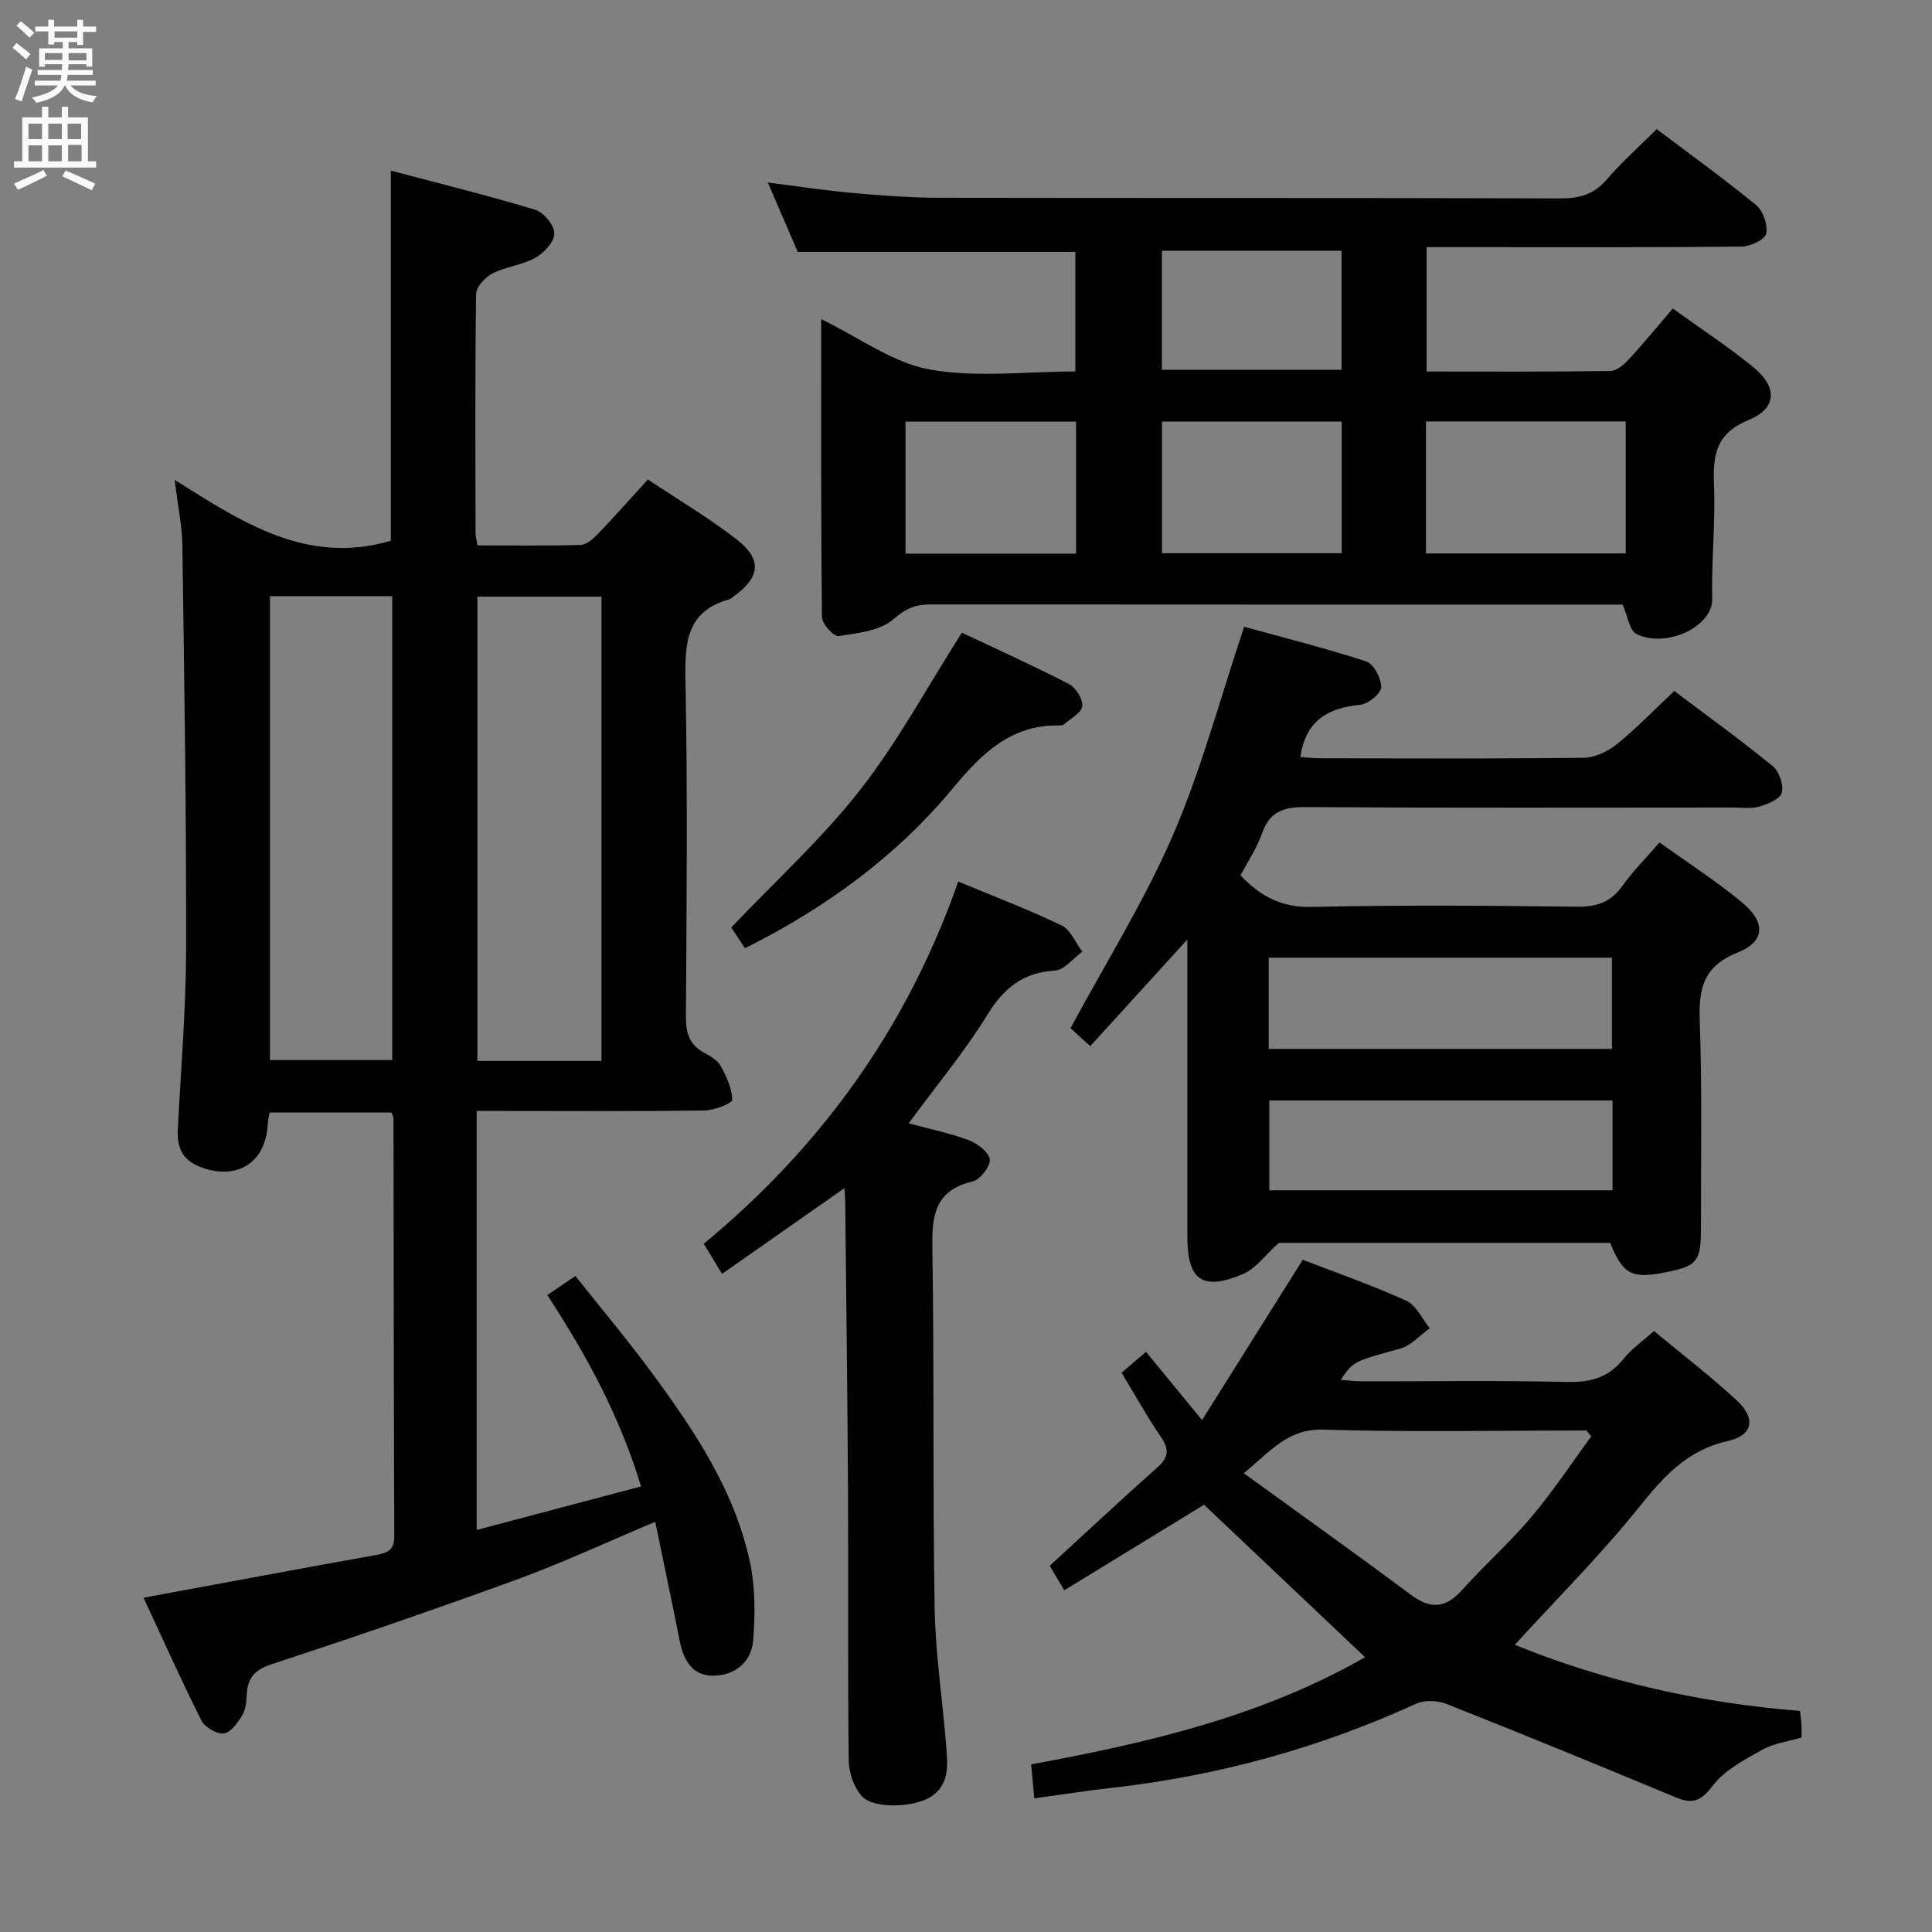 <svg enable-background="new 0 0 400 400" viewBox="0 0 400 400" xmlns="http://www.w3.org/2000/svg"><rect x="0" y="0" width="400" height="400" fill="#808080" stroke="none"/><g fill="#010104"><path d="m98.69 230v86.76c11.44-3.03 22.53-5.96 34.04-9.01-4.47-14.67-11.32-27.25-19.42-39.62 1.84-1.26 3.46-2.36 5.82-3.96 5.4 6.82 10.93 13.39 16 20.29 8.7 11.83 16.88 24.07 20.08 38.68 1.17 5.35 1.17 11.12.71 16.61-.37 4.37-3.82 7.18-8.29 7.18-4.37 0-6.13-3.29-6.91-7.23-1.61-8.08-3.31-16.15-5.06-24.63-10 4.21-19.14 8.47-28.58 11.92-16.85 6.16-33.83 11.98-50.88 17.59-3.47 1.14-4.92 2.81-5.11 6.2-.08 1.47-.19 3.12-.91 4.31-.94 1.55-2.4 3.62-3.83 3.8-1.47.18-3.95-1.28-4.66-2.69-4.22-8.41-8.06-17.01-11.97-25.41 16.34-3.02 32.14-5.98 47.95-8.81 2.41-.43 3.97-.89 3.96-3.88-.11-28.83-.11-57.66-.16-86.49 0-.31-.2-.62-.42-1.27-8.27 0-16.65 0-25.25 0-.13.85-.33 1.64-.37 2.44-.43 8.13-6.62 11.85-14.33 8.67-3.48-1.44-4.47-4.12-4.29-7.62.64-12.46 1.7-24.92 1.72-37.37.05-27.8-.37-55.61-.77-83.41-.06-4.27-.97-8.53-1.6-13.7 13.96 8.77 27.34 17.72 44.76 12.61 0-24.75 0-50.22 0-76.63 9.9 2.62 19.97 5.1 29.89 8.1 1.76.53 3.97 3.22 3.96 4.91 0 1.73-2.15 4.03-3.94 5.04-2.7 1.51-6.07 1.8-8.84 3.22-1.52.78-3.4 2.8-3.42 4.28-.23 16.5-.14 33-.11 49.5 0 .64.2 1.28.4 2.54 7.15 0 14.25.11 21.34-.1 1.22-.04 2.6-1.24 3.56-2.24 3.43-3.57 6.71-7.29 10.38-11.31 6.29 4.2 12.59 7.93 18.33 12.37 5.41 4.18 4.95 7.91-.65 11.9-.27.19-.53.46-.83.54-8.96 2.5-9.22 9.09-9.07 16.93.46 23.16.23 46.33.09 69.49-.02 3.33.7 5.76 3.7 7.42 1.3.72 2.83 1.55 3.49 2.76 1.2 2.18 2.38 4.67 2.39 7.03 0 .76-3.7 2.17-5.72 2.2-13.83.2-27.66.1-41.5.1-1.81-.01-3.6-.01-5.68-.01zm25.84-10.35c0-32.39 0-64.26 0-96.12-8.81 0-17.21 0-25.69 0v96.12zm-68.64-96.22v96.04h25.32c0-32.21 0-64.06 0-96.04-8.63 0-16.88 0-25.32 0z"/><path d="m346.33 63.88c5.8 4.18 11.51 7.9 16.75 12.2 4.98 4.09 4.78 8.49-1 10.85-6.57 2.68-7.49 6.96-7.22 13.14.35 7.96-.55 15.96-.37 23.93.13 5.81-9.66 10.3-15.71 7.24-1.41-.71-1.73-3.56-2.84-6.07-1.18 0-2.98 0-4.79 0-46.16 0-92.32.01-138.48-.03-3.05 0-5.09.78-7.63 3.02-2.75 2.43-7.46 2.92-11.42 3.53-.98.15-3.43-2.52-3.44-3.92-.23-20.42-.16-40.85-.16-61.7 7.8 3.78 14.75 9 22.4 10.41 9.65 1.77 19.88.43 30.22.43 0-8.49 0-16.7 0-24.76-19 0-37.91 0-57.48 0-1.78-4.12-3.86-8.95-6.19-14.36 6.31.79 11.98 1.67 17.69 2.17 5.96.53 11.94.98 17.92.99 42.83.08 85.66-.01 128.49.13 3.96.01 6.94-.84 9.59-3.91 3.12-3.62 6.73-6.83 10.34-10.44 6.93 5.23 13.94 10.27 20.59 15.74 1.45 1.19 2.45 4.13 2.07 5.92-.26 1.23-3.27 2.64-5.06 2.66-18.16.2-36.33.12-54.49.12-3.47 0-6.95 0-10.75 0v25.75c12.8 0 25.42.08 38.04-.11 1.33-.02 2.88-1.38 3.92-2.5 3.01-3.27 5.84-6.74 9.01-10.43zm-51.09 50.7h41.35c0-9.39 0-18.41 0-27.33-13.98 0-27.55 0-41.35 0zm-17.45-27.29c-12.68 0-24.9 0-37.21 0v27.25h37.21c0-9.19 0-17.97 0-27.25zm-55 .01c-12.15 0-23.73 0-35.31 0v27.32h35.31c0-9.23 0-18.15 0-27.32zm54.97-35.39c-12.69 0-25.01 0-37.2 0v24.66h37.2c0-8.31 0-16.26 0-24.66z"/><path d="m343.59 174.42c5.91 4.25 11.8 8.02 17.14 12.47 4.92 4.09 4.72 8.06-.99 10.33-7.18 2.85-8.07 7.57-7.82 14.33.51 14.15.23 28.32.25 42.49.01 7.16-.74 8.09-7.38 9.39-6.99 1.37-8.76.44-11.42-6.11-23.26 0-46.58 0-68.59 0-2.97 2.66-4.85 5.39-7.43 6.46-8.47 3.55-11.52 1.29-11.52-7.82 0-18.5 0-37 0-55.5 0-1.6 0-3.2 0-5.95-7.17 7.88-13.55 14.89-20.1 22.08-2.01-1.82-3.46-3.14-4.1-3.71 7.34-13.62 15.31-26.33 21.2-39.94 5.9-13.62 9.72-28.14 14.76-43.17 7.92 2.18 16.69 4.37 25.27 7.17 1.55.5 3.15 3.54 3.1 5.35-.04 1.31-2.7 3.47-4.36 3.63-6.67.65-11.3 3.25-12.37 10.81 1.32.09 2.72.27 4.11.27 18.17.02 36.33.11 54.49-.11 2.33-.03 5.03-1.28 6.89-2.79 4.11-3.32 7.81-7.17 11.92-11.04 6.63 5 13.63 10.05 20.32 15.5 1.36 1.1 2.33 3.86 1.97 5.51-.28 1.28-2.84 2.38-4.59 2.9-1.69.51-3.63.22-5.47.22-29.5.01-59 .1-88.49-.09-4.51-.03-7.49.83-9.08 5.42-1.07 3.07-2.97 5.86-4.47 8.72 4.23 4.43 8.58 6.67 14.72 6.53 18.32-.41 36.66-.27 54.99-.05 4.05.05 6.93-.94 9.32-4.26 2.22-3.1 4.94-5.82 7.73-9.04zm-80.92 42.74h71.07c0-6.52 0-12.62 0-18.88-23.78 0-47.3 0-71.07 0zm71.18 10.68c-24.04 0-47.54 0-71.05 0v18.6h71.05c0-6.36 0-12.33 0-18.6z"/><path d="m282.62 343.11c-11.25-10.66-22.2-21.03-33.33-31.57-9.23 5.65-18.95 11.6-28.94 17.71-1.2-2.01-2.2-3.68-3.02-5.07 7.62-6.99 14.9-13.79 22.34-20.41 2.37-2.11 2.38-3.8.64-6.33-2.81-4.11-5.22-8.49-8.1-13.23 1.66-1.42 3.25-2.78 5.06-4.32 3.67 4.47 7.21 8.78 11.6 14.12 7.13-11.34 13.87-22.07 20.85-33.19 7.04 2.73 14.4 5.28 21.45 8.49 2.05.93 3.25 3.74 4.85 5.69-2.02 1.44-3.85 3.57-6.1 4.2-9.61 2.69-9.66 2.52-12.34 6.49 1.63.12 3.01.3 4.38.3 14.17.02 28.34-.2 42.49.13 4.88.11 8.62-.92 11.7-4.8 1.62-2.04 3.87-3.58 6.29-5.75 5.8 4.82 11.72 9.35 17.17 14.4 3.99 3.7 3.32 7.22-1.93 8.39-8.48 1.9-13.33 7.46-18.45 13.83-7.88 9.81-16.85 18.76-25.61 28.35 18.61 7.57 38.31 12.03 59.05 13.69.1.92.25 1.85.31 2.79.05.82.01 1.64.01 2.72-2.81.83-5.71 1.18-8.07 2.5-3.7 2.07-7.8 4.2-10.28 7.43-2.41 3.14-4.1 3.95-7.63 2.48-15.78-6.57-31.6-13.06-47.5-19.36-1.85-.73-4.55-.86-6.31-.06-20.1 9.2-41.12 14.97-63.07 17.43-5.23.59-10.44 1.41-15.99 2.17-.23-2.49-.41-4.43-.65-7.04 24.13-4.42 47.79-9.95 69.13-22.18zm46.84-45.73c-.33-.4-.67-.8-1-1.21-18.15 0-36.3.38-54.43-.18-7.33-.23-10.77 4.29-16.52 9.02 12.12 8.79 23.46 16.87 34.62 25.19 4.09 3.05 7.2 2.75 10.59-1.02 4.66-5.19 9.92-9.86 14.41-15.19 4.43-5.26 8.24-11.05 12.33-16.61z"/><path d="m174.81 246.01c-8.73 6.11-16.86 11.8-25.32 17.73-1.46-2.41-2.55-4.22-3.78-6.24 24.43-20.18 42.15-44.87 52.68-74.99 7.4 3.08 14.53 5.79 21.39 9.09 1.87.9 2.89 3.57 4.3 5.43-1.89 1.37-3.72 3.8-5.69 3.92-6.64.4-10.55 3.62-13.98 9.18-4.77 7.72-10.64 14.77-16.28 22.44 4.3 1.16 8.5 2.02 12.46 3.5 1.79.67 4.2 2.52 4.33 4.01.13 1.46-2.03 4.17-3.62 4.55-8.09 1.93-8.37 7.47-8.26 14.31.4 24.65.05 49.3.47 73.95.16 9.61 1.66 19.19 2.4 28.79.29 3.79.73 7.79-3.2 10.33-3.36 2.17-11.66 2.6-14.2-.07-1.7-1.78-2.76-4.88-2.79-7.41-.23-18.65-.05-37.31-.15-55.97-.11-19.97-.37-39.95-.58-59.92-.01-.77-.1-1.54-.18-2.63z"/><path d="m154.24 196.32c-1.27-1.92-2.26-3.42-2.84-4.3 9.09-9.57 18.72-18.32 26.63-28.41 7.82-9.98 13.91-21.33 21.11-32.62 7.01 3.31 14.67 6.76 22.13 10.61 1.44.74 2.98 3.16 2.8 4.6-.17 1.42-2.46 2.59-3.86 3.82-.21.19-.64.18-.97.18-9.98-.17-16.04 5.88-21.94 12.98-11.72 14.11-26.28 24.76-43.06 33.14z"/></g><path d="m2.6 9.9.8-1c.9.7 1.9 1.4 2.9 2.3l-.9 1.1c-1.1-1-2-1.8-2.8-2.4zm.5 10.6c.9-2.1 1.6-4.3 2.3-6.7.4.2.8.4 1.3.6-.7 2.1-1.5 4.3-2.2 6.6zm.3-15.2.9-.9c1 .8 2 1.6 2.8 2.4l-1 1c-.9-.9-1.8-1.7-2.7-2.5zm12.6-1.2h1.2v1.4h2.7v1.1h-2.7v2.7h-1.2v-.6h-1.8v1.3h4.9v3.8h-1.2v-.5h-3.7c0 .4-.1.9-.1 1.2h5.1v1h-5.2c0 .5-.1.9-.2 1.2h6v1h-5.2c1.1 1.3 2.9 2 5.5 2.2-.4.4-.7.8-.9 1.3-2.9-.5-4.8-1.6-5.7-3.5h-.1c-.8 1.7-2.7 2.9-5.9 3.6-.2-.4-.6-.8-.9-1.1 2.8-.6 4.6-1.4 5.4-2.5h-4.8v-1h5.3c.1-.3.2-.7.2-1.2h-4.9v-1h5c0-.4 0-.8.1-1.2h-3.6v.5h-1.2v-3.8h4.9v-1.3h-1.8v.5h-1.2v-2.7h-2.7v-1h2.7v-1.4h1.2v1.4h4.8zm-6.7 8.3h3.6c0-.4 0-.9 0-1.4h-3.6zm1.9-4.6h4.8v-1.3h-4.7v1.3zm6.7 3.2h-3.7v1.5h3.7z" fill="#fbfafa"/><path d="m8.7 22.1h1.3v2.2h2.8v-2.2h1.3v2.2h4.1v9.1h1.7v1.3h-17v-1.3h1.7v-9.1h4.1zm.3 13.1.7 1.2c-1.8.9-3.8 1.9-6 2.9-.2-.4-.5-.8-.8-1.3 2.3-1 4.4-1.9 6.1-2.8zm-3.1-6.4h2.8v-3.2h-2.8zm0 4.6h2.8v-3.3h-2.8zm4.1-4.6h2.8v-3.2h-2.8zm0 4.6h2.8v-3.3h-2.8zm3.6 1.9c2.1.9 4.1 1.8 6.1 2.7l-.7 1.4c-2.2-1.1-4.2-2-6.1-2.9zm3.2-9.7h-2.8v3.2h2.8zm-2.7 7.8h2.8v-3.4h-2.8z" fill="#fbfafa"/></svg>